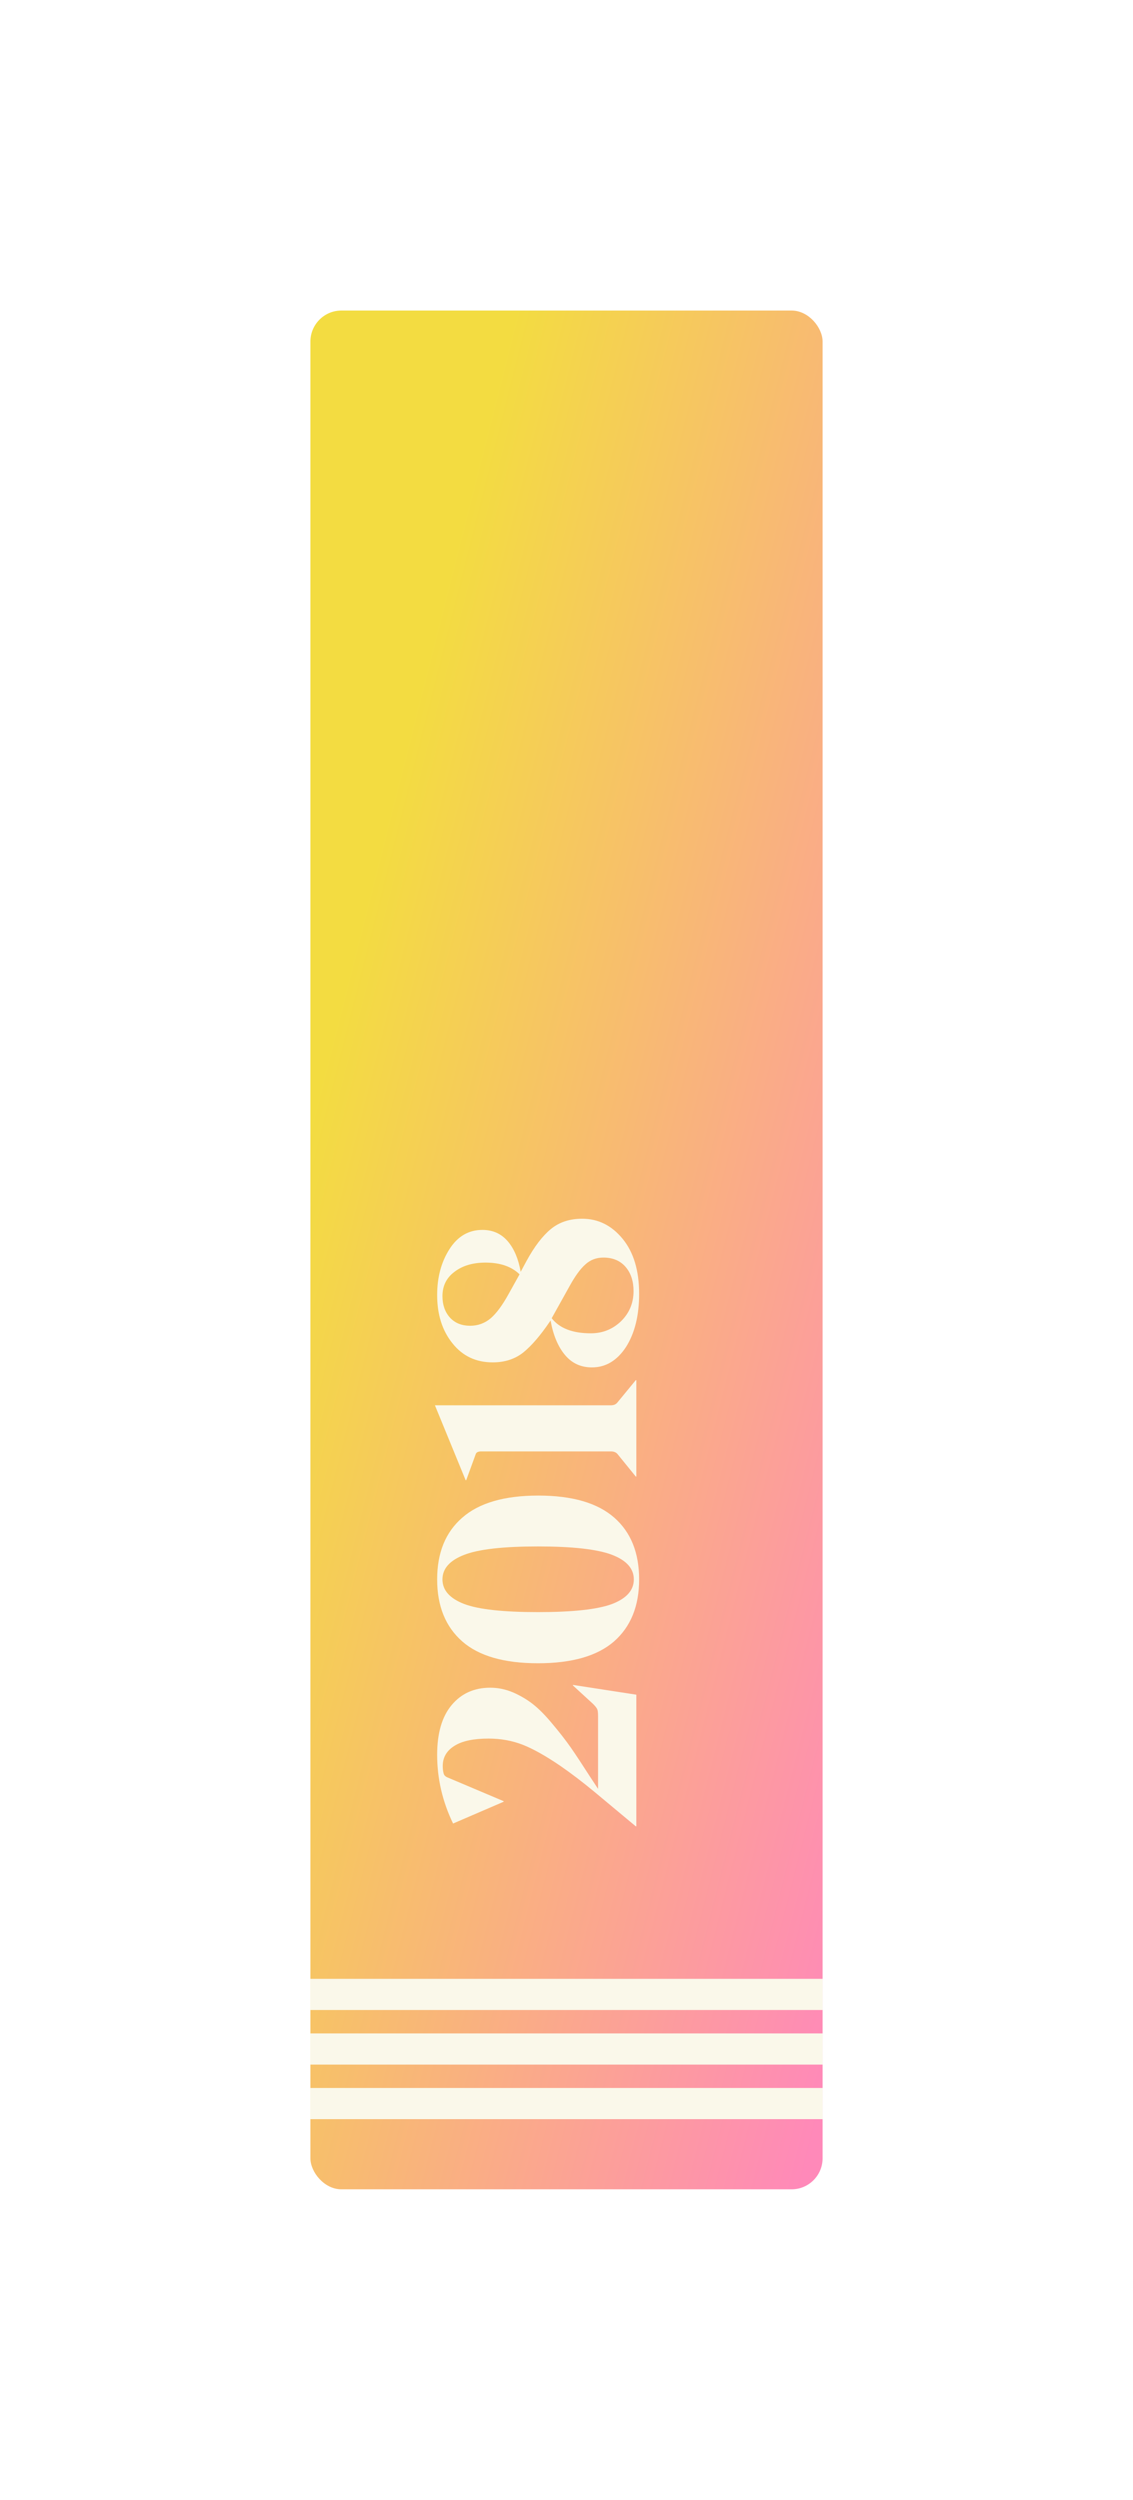 <svg width="73" height="161" viewBox="0 0 73 161" fill="none" xmlns="http://www.w3.org/2000/svg">
<g filter="url(#filter0_d)">
<rect x="20" y="10" width="33" height="121" rx="2" fill="url(#paint0_linear)"/>
<path d="M31.586 98.694C32.09 98.694 32.582 98.796 33.062 99C33.53 99.204 33.956 99.456 34.34 99.756C34.724 100.056 35.144 100.482 35.6 101.034C36.056 101.574 36.452 102.084 36.788 102.564C37.112 103.032 37.52 103.65 38.012 104.418L38.534 105.21V100.548C38.534 100.308 38.516 100.152 38.48 100.08C38.444 99.996 38.354 99.882 38.21 99.738L36.914 98.55V98.514L41 99.144V107.622H40.964L38.264 105.372C37.508 104.748 36.782 104.196 36.086 103.716C35.15 103.08 34.346 102.63 33.674 102.366C32.99 102.102 32.258 101.97 31.478 101.97C30.506 101.97 29.774 102.126 29.282 102.438C28.778 102.75 28.526 103.182 28.526 103.734C28.526 103.914 28.544 104.07 28.58 104.202C28.604 104.322 28.688 104.412 28.832 104.472L32.45 106.002V106.038L29.192 107.442C28.508 106.026 28.166 104.55 28.166 103.014C28.166 101.622 28.478 100.554 29.102 99.81C29.726 99.066 30.554 98.694 31.586 98.694ZM39.434 93.304C40.37 92.944 40.838 92.416 40.838 91.72C40.838 91.024 40.37 90.496 39.434 90.136C38.486 89.776 36.896 89.596 34.664 89.596C32.42 89.596 30.836 89.776 29.912 90.136C28.976 90.496 28.508 91.024 28.508 91.72C28.508 92.416 28.976 92.944 29.912 93.304C30.836 93.652 32.42 93.826 34.664 93.826C36.908 93.826 38.498 93.652 39.434 93.304ZM29.786 95.716C28.706 94.768 28.166 93.436 28.166 91.72C28.166 90.004 28.706 88.678 29.786 87.742C30.866 86.794 32.498 86.32 34.682 86.32C36.866 86.32 38.498 86.794 39.578 87.742C40.646 88.678 41.18 90.004 41.18 91.72C41.18 93.436 40.64 94.768 39.56 95.716C38.48 96.652 36.848 97.12 34.664 97.12C32.48 97.12 30.854 96.652 29.786 95.716ZM28.022 80.506H39.362C39.554 80.506 39.698 80.44 39.794 80.308L40.964 78.886H41V85.096H40.964L39.794 83.656C39.698 83.536 39.554 83.476 39.362 83.476H31.01C30.806 83.476 30.686 83.536 30.65 83.656L30.038 85.33H30.002L28.022 80.506ZM41.18 73.332C41.18 74.724 40.898 75.864 40.334 76.752C39.758 77.628 39.026 78.066 38.138 78.066C37.43 78.066 36.854 77.802 36.41 77.274C35.954 76.734 35.642 75.99 35.474 75.042L35.402 75.15C34.814 76.014 34.256 76.662 33.728 77.094C33.188 77.526 32.528 77.742 31.748 77.742C30.668 77.742 29.804 77.334 29.156 76.518C28.496 75.702 28.166 74.664 28.166 73.404C28.166 72.264 28.43 71.28 28.958 70.452C29.486 69.624 30.194 69.21 31.082 69.21C31.754 69.21 32.3 69.456 32.72 69.948C33.128 70.428 33.404 71.082 33.548 71.91L33.926 71.208C34.43 70.284 34.952 69.6 35.492 69.156C36.032 68.712 36.704 68.49 37.508 68.49C38.54 68.49 39.41 68.922 40.118 69.786C40.826 70.65 41.18 71.832 41.18 73.332ZM36.68 72.864L35.546 74.898C36.05 75.546 36.89 75.87 38.066 75.87C38.822 75.87 39.47 75.612 40.01 75.096C40.55 74.568 40.82 73.92 40.82 73.152C40.82 72.516 40.652 72 40.316 71.604C39.968 71.196 39.488 70.992 38.876 70.992C38.42 70.992 38.03 71.142 37.706 71.442C37.382 71.73 37.04 72.204 36.68 72.864ZM30.29 75.384C30.794 75.384 31.238 75.222 31.622 74.898C31.994 74.574 32.378 74.052 32.774 73.332L33.476 72.072C32.96 71.568 32.228 71.316 31.28 71.316C30.464 71.316 29.798 71.514 29.282 71.91C28.766 72.294 28.508 72.816 28.508 73.476C28.508 74.04 28.67 74.502 28.994 74.862C29.318 75.21 29.75 75.384 30.29 75.384Z" fill="#FAF8EA"/>
<rect x="20" y="117.444" width="33" height="2.008" fill="#FAF8EA"/>
<rect x="20" y="120.959" width="33" height="2.008" fill="#FAF8EA"/>
<rect x="20" y="124.473" width="33" height="2.008" fill="#FAF8EA"/>
</g>
<defs>
<filter id="filter0_d" x="0" y="0" width="73" height="161" filterUnits="userSpaceOnUse" color-interpolation-filters="sRGB">
<feFlood flood-opacity="0" result="BackgroundImageFix"/>
<feColorMatrix in="SourceAlpha" type="matrix" values="0 0 0 0 0 0 0 0 0 0 0 0 0 0 0 0 0 0 127 0"/>
<feOffset dy="10"/>
<feGaussianBlur stdDeviation="10"/>
<feColorMatrix type="matrix" values="0 0 0 0 0 0 0 0 0 0 0 0 0 0 0 0 0 0 0.15 0"/>
<feBlend mode="normal" in2="BackgroundImageFix" result="effect1_dropShadow"/>
<feBlend mode="normal" in="SourceGraphic" in2="effect1_dropShadow" result="shape"/>
</filter>
<linearGradient id="paint0_linear" x1="33.2" y1="10" x2="80.642" y2="22.035" gradientUnits="userSpaceOnUse">
<stop stop-color="#F3DC41"/>
<stop offset="0.973" stop-color="#FF89B9"/>
</linearGradient>
</defs>
</svg>
